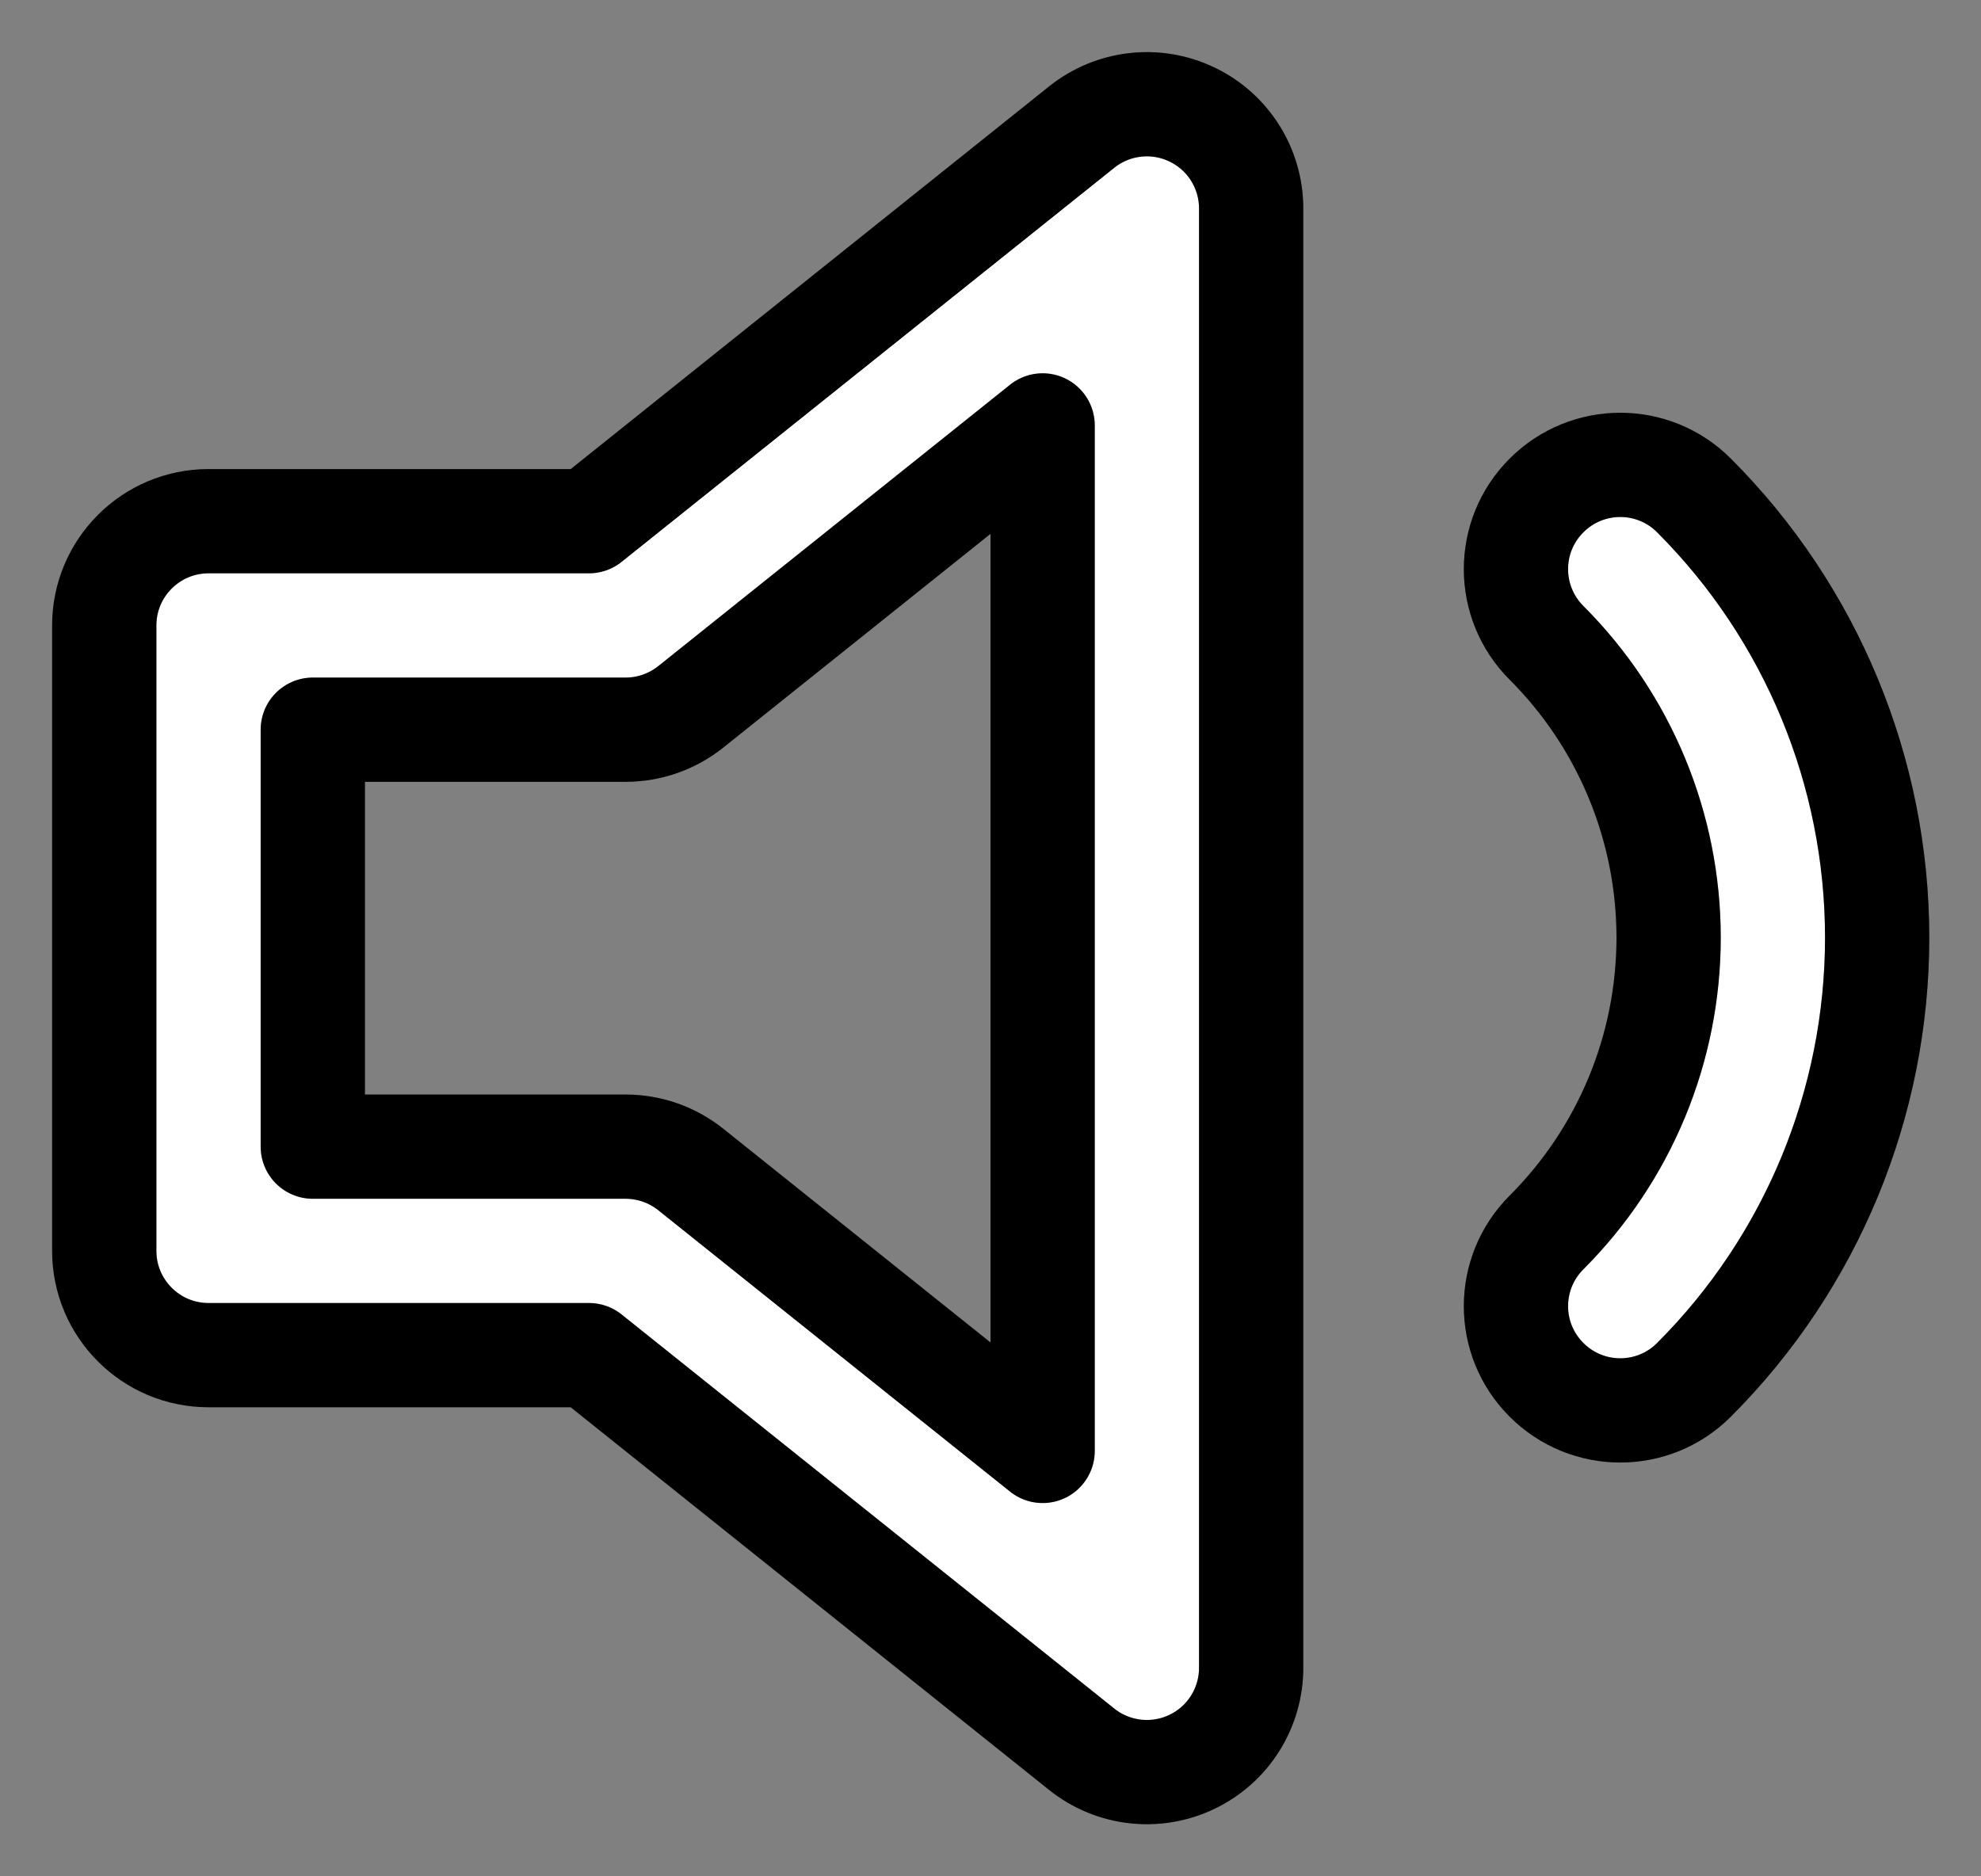 <svg width="19" height="18" viewBox="0 0 19 18" fill="none" xmlns="http://www.w3.org/2000/svg">
<rect x="0" y="0" width="19" height="18" fill="#808080" stroke="none"/>
<path fill-rule="evenodd" clip-rule="evenodd" d="M12 2C12 1.616 11.78 1.265 11.433 1.099C11.087 0.932 10.675 0.979 10.375 1.219L5.649 5H2C1.448 5 1 5.448 1 6V12C1 12.552 1.448 13 2 13H5.649L10.375 16.781C10.675 17.021 11.087 17.068 11.433 16.901C11.78 16.735 12 16.384 12 16V2ZM6.625 6.781L10 4.081V13.919L6.625 11.219C6.447 11.077 6.227 11 6 11H3V7H6C6.227 7 6.447 6.923 6.625 6.781Z" fill="white"/>
<path d="M16.247 4.753C15.857 4.362 15.224 4.362 14.833 4.753C14.442 5.143 14.442 5.776 14.833 6.167C15.583 6.917 16.004 7.934 16.004 8.995C16.004 10.056 15.583 11.073 14.833 11.823C14.442 12.214 14.442 12.847 14.833 13.237C15.224 13.628 15.857 13.628 16.247 13.237C17.372 12.112 18.004 10.586 18.004 8.995C18.004 7.404 17.372 5.878 16.247 4.753Z" fill="white"/>
<path fill-rule="evenodd" clip-rule="evenodd" d="M12 2C12 1.616 11.78 1.265 11.433 1.099C11.087 0.932 10.675 0.979 10.375 1.219L5.649 5H2C1.448 5 1 5.448 1 6V12C1 12.552 1.448 13 2 13H5.649L10.375 16.781C10.675 17.021 11.087 17.068 11.433 16.901C11.78 16.735 12 16.384 12 16V2ZM6.625 6.781L10 4.081V13.919L6.625 11.219C6.447 11.077 6.227 11 6 11H3V7H6C6.227 7 6.447 6.923 6.625 6.781Z" stroke="black" stroke-linecap="round" stroke-linejoin="round"/>
<path fill-rule="evenodd" clip-rule="evenodd" d="M12 2C12 1.616 11.78 1.265 11.433 1.099C11.087 0.932 10.675 0.979 10.375 1.219L5.649 5H2C1.448 5 1 5.448 1 6V12C1 12.552 1.448 13 2 13H5.649L10.375 16.781C10.675 17.021 11.087 17.068 11.433 16.901C11.78 16.735 12 16.384 12 16V2ZM6.625 6.781L10 4.081V13.919L6.625 11.219C6.447 11.077 6.227 11 6 11H3V7H6C6.227 7 6.447 6.923 6.625 6.781Z" stroke="black" stroke-opacity="0.2" stroke-linecap="round" stroke-linejoin="round"/>
<path d="M16.247 4.753C15.857 4.362 15.224 4.362 14.833 4.753C14.442 5.143 14.442 5.776 14.833 6.167C15.583 6.917 16.004 7.934 16.004 8.995C16.004 10.056 15.583 11.073 14.833 11.823C14.442 12.214 14.442 12.847 14.833 13.237C15.224 13.628 15.857 13.628 16.247 13.237C17.372 12.112 18.004 10.586 18.004 8.995C18.004 7.404 17.372 5.878 16.247 4.753Z" stroke="black" stroke-linecap="round" stroke-linejoin="round"/>
<path d="M16.247 4.753C15.857 4.362 15.224 4.362 14.833 4.753C14.442 5.143 14.442 5.776 14.833 6.167C15.583 6.917 16.004 7.934 16.004 8.995C16.004 10.056 15.583 11.073 14.833 11.823C14.442 12.214 14.442 12.847 14.833 13.237C15.224 13.628 15.857 13.628 16.247 13.237C17.372 12.112 18.004 10.586 18.004 8.995C18.004 7.404 17.372 5.878 16.247 4.753Z" stroke="black" stroke-opacity="0.2" stroke-linecap="round" stroke-linejoin="round"/>
</svg>
